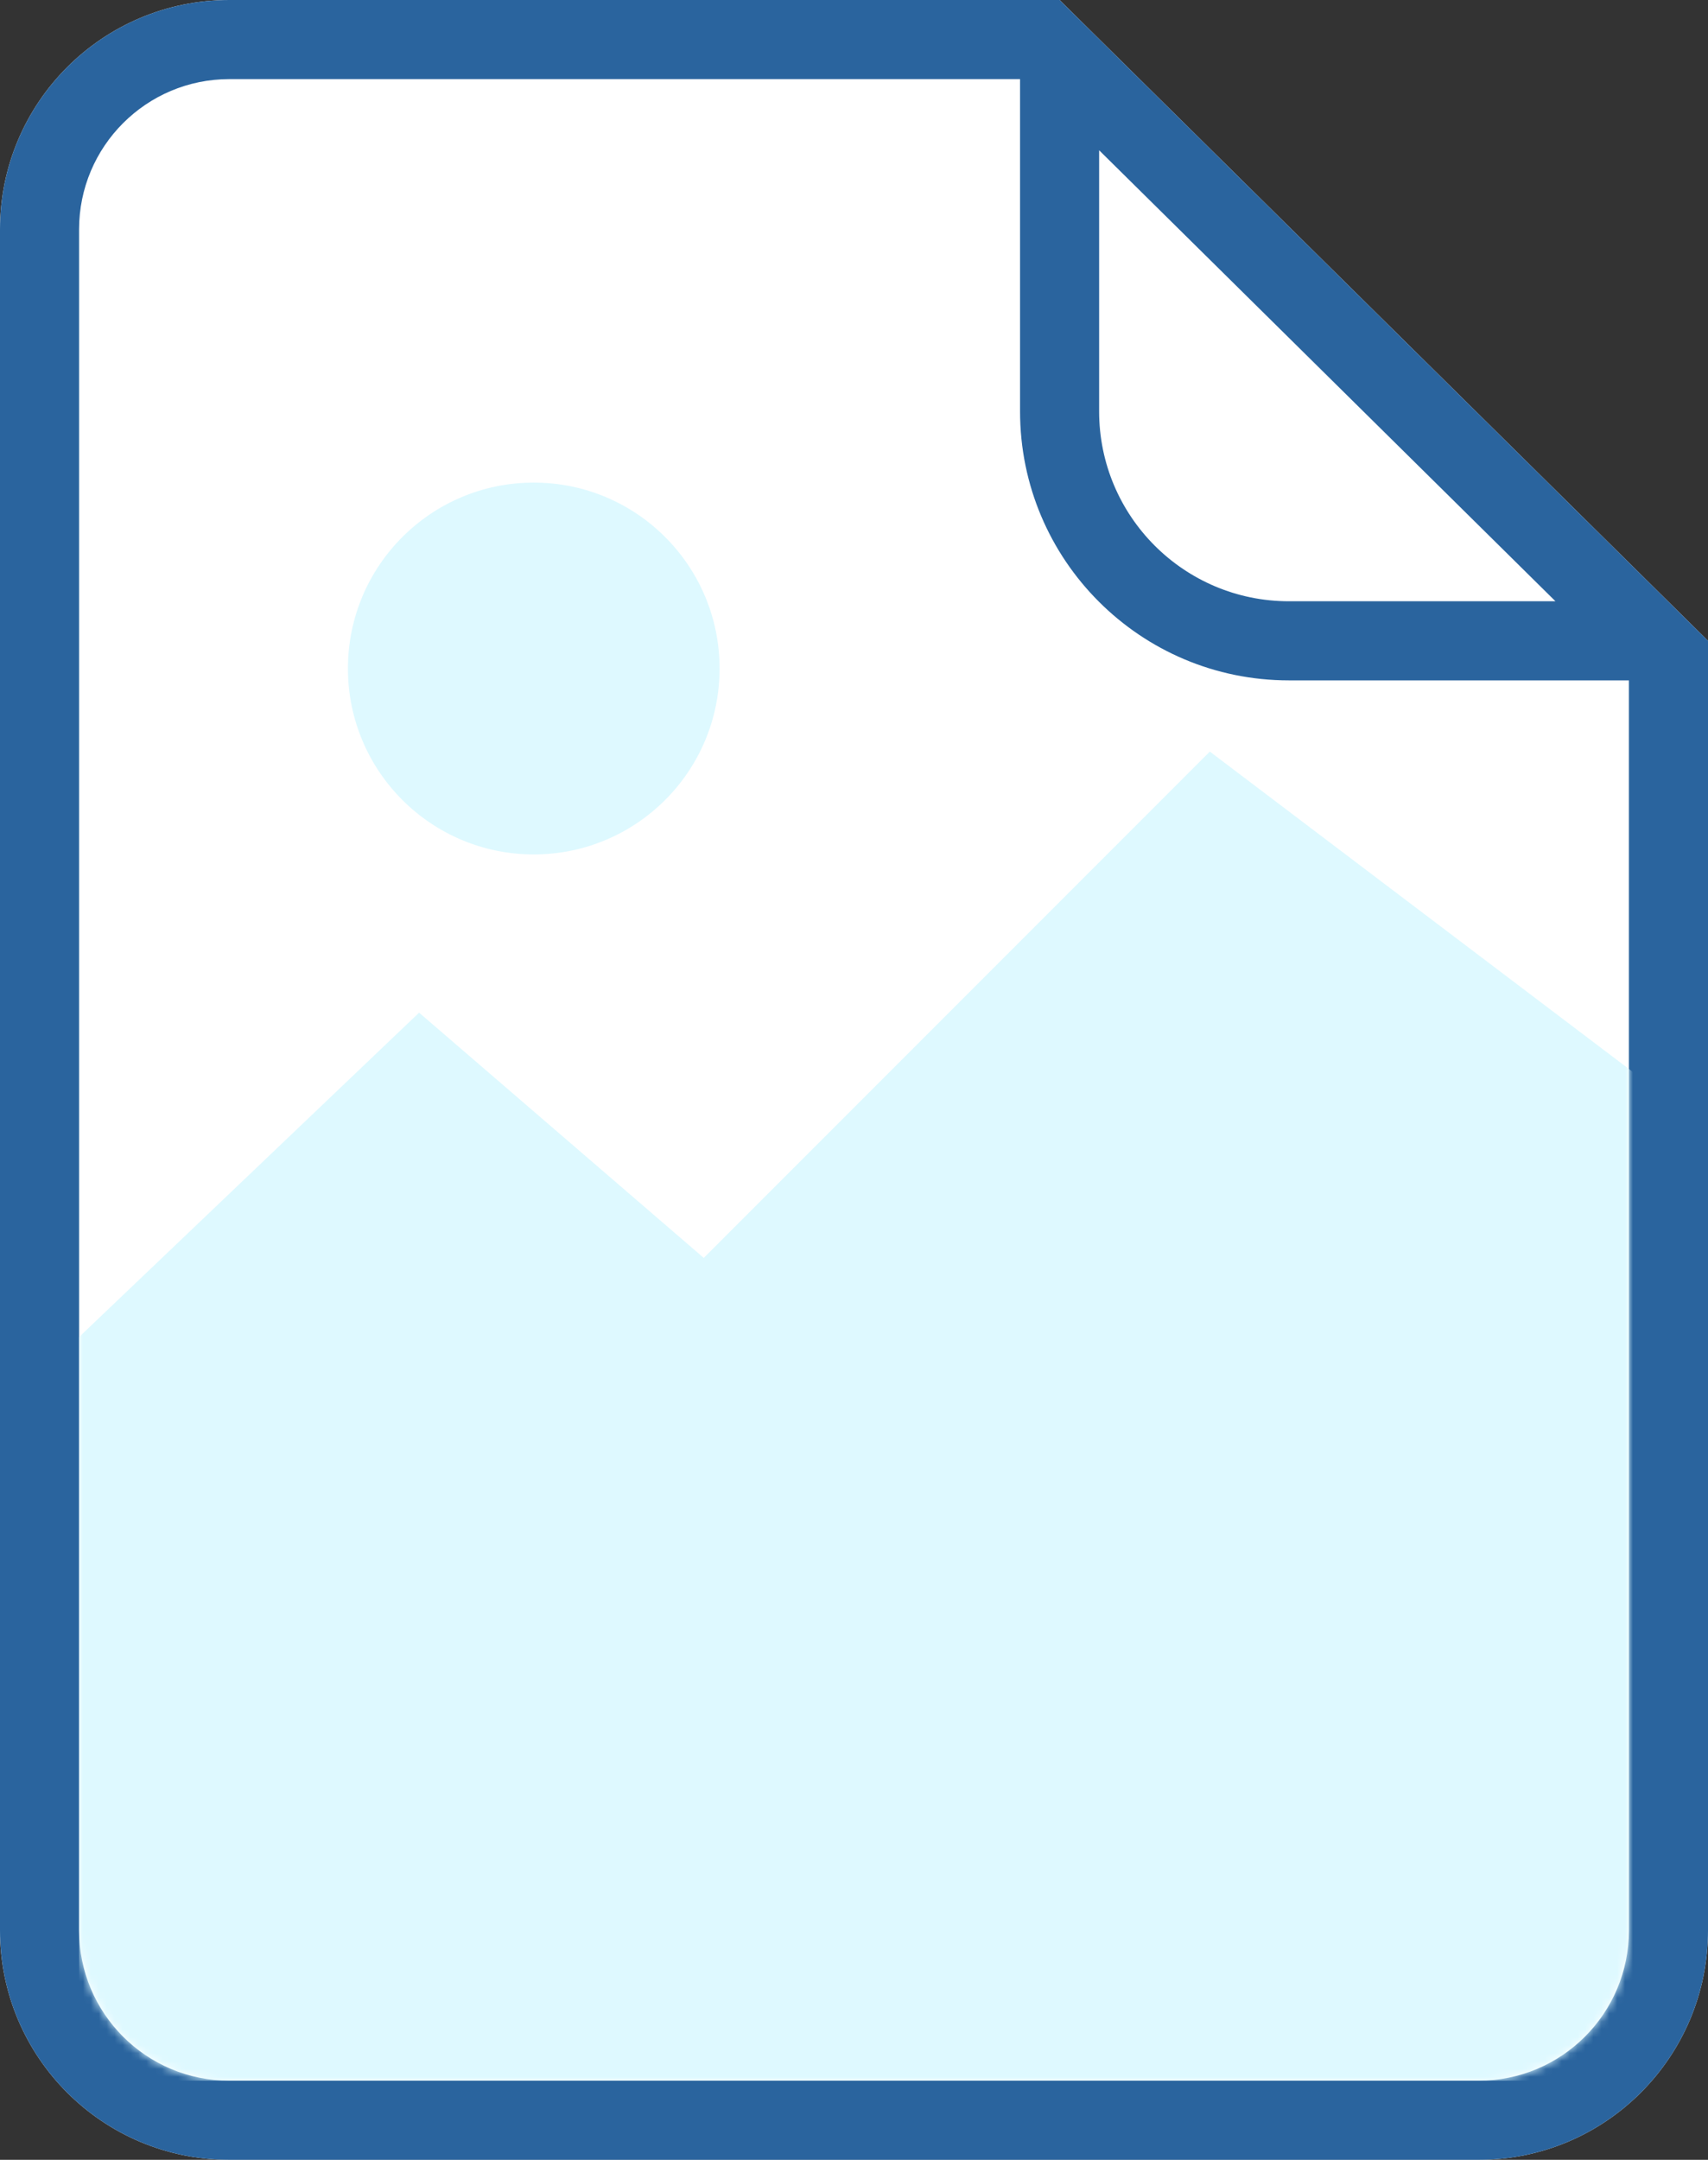 <svg width="216" height="273" viewBox="0 0 216 273" fill="none" xmlns="http://www.w3.org/2000/svg">
<rect x="0" y="0" width="216" height="273" fill="#333333" stroke="none"/>
<path d="M187 273H29C12.984 273 0 260.016 0 244V29C0 12.984 12.984 0 29 0H134L216 81V244C216 260.016 203.016 273 187 273Z" fill="white"/>
<path fill-rule="evenodd" clip-rule="evenodd" d="M139 18.995V52C139 65.255 149.745 76 163 76H196.709L139 18.995ZM134 0L216 81V244C216 260.016 203.016 273 187 273H29C12.984 273 0 260.016 0 244V29C0 12.984 12.984 0 29 0H134ZM129 10H29C18.507 10 10 18.507 10 29V244C10 254.493 18.507 263 29 263H187C197.493 263 206 254.493 206 244V86H163C144.222 86 129 70.778 129 52V10Z" fill="#2A649E"/>
<mask id="mask0_217_968" style="mask-type:alpha" maskUnits="userSpaceOnUse" x="10" y="10" width="196" height="253">
<path fill-rule="evenodd" clip-rule="evenodd" d="M29 10H187C197.493 10 206 18.507 206 29V244C206 254.493 197.493 263 187 263H29C18.507 263 10 254.493 10 244V29C10 18.507 18.507 10 29 10Z" fill="white"/>
</mask>
<g mask="url(#mask0_217_968)">
<path d="M53 128L10 169V263H206.5V135.5L153 95L89 159L53 128Z" fill="#DEF9FF"/>
</g>
<path d="M91 84.5C91 97.479 80.479 108 67.5 108C54.521 108 44 97.479 44 84.5C44 71.521 54.521 61 67.5 61C80.479 61 91 71.521 91 84.5Z" fill="#DEF9FF"/>
</svg>
